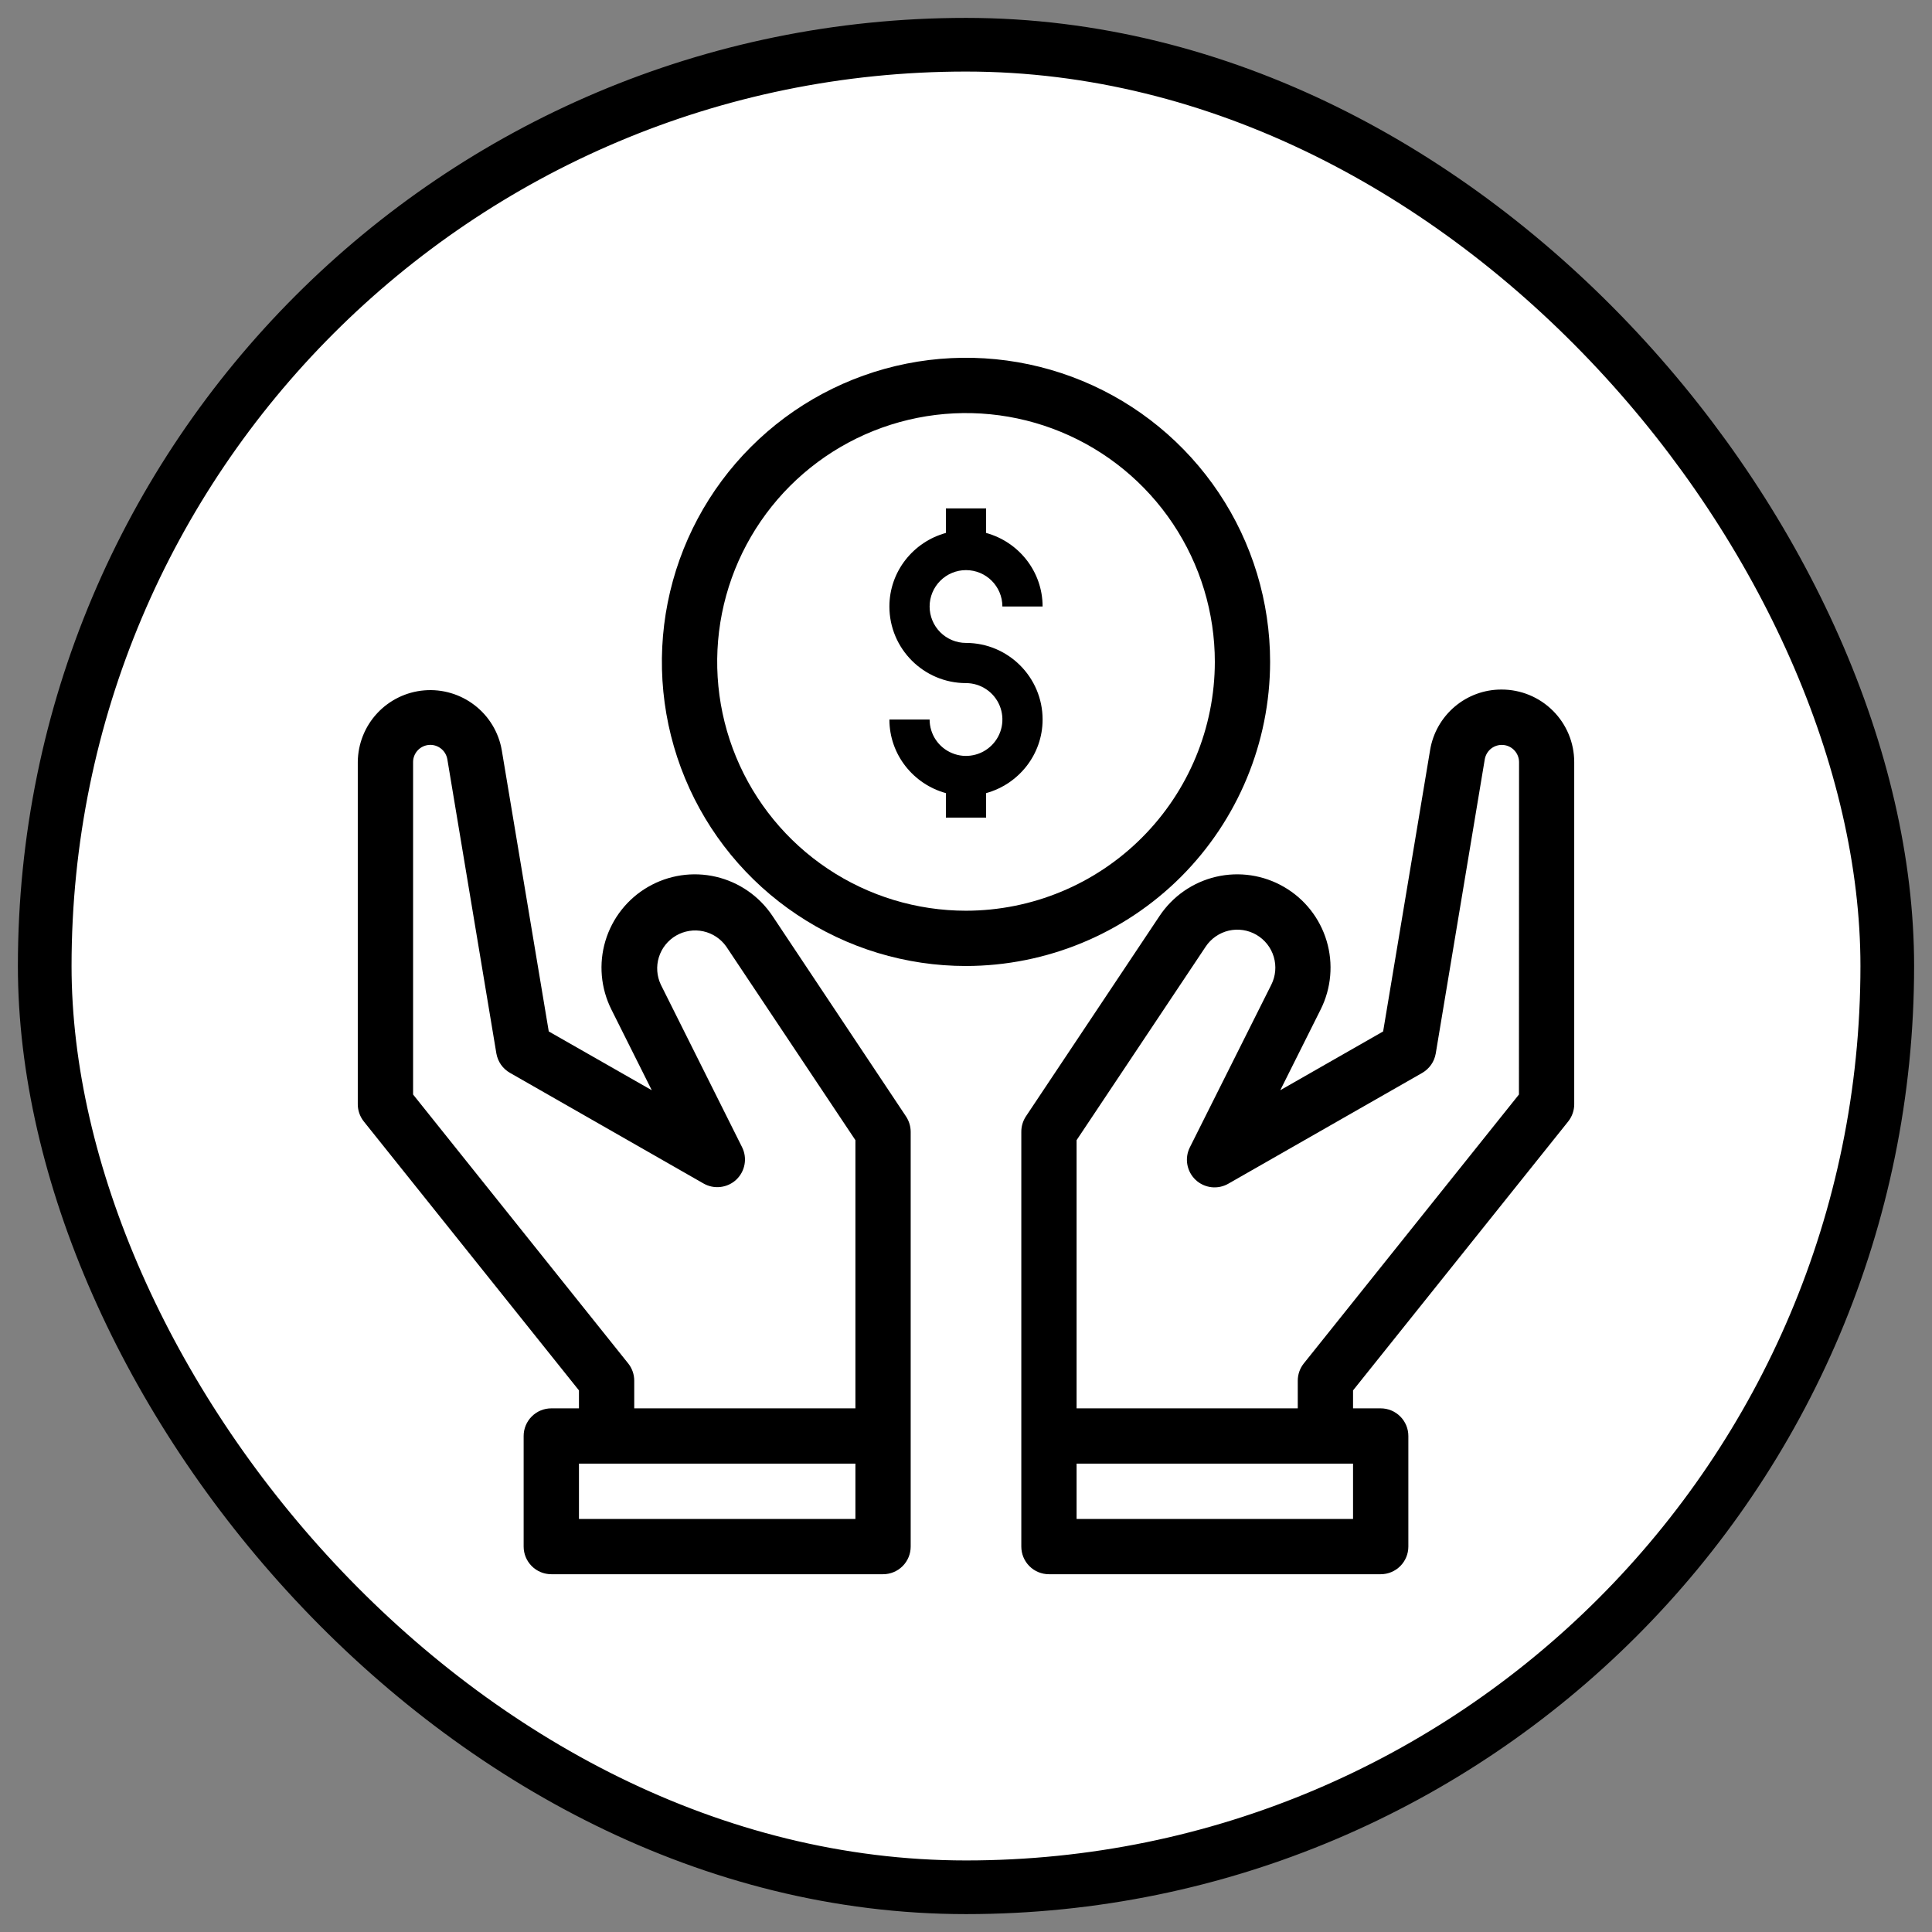 <svg width="54" height="54" viewBox="0 0 54 54" fill="none" xmlns="http://www.w3.org/2000/svg">
<rect x="0" y="0" width="54" height="54" fill="#808080" stroke="none"/>
<rect x="1.25" y="1.25" width="51.5" height="51.5" rx="25.75" fill="white"/>
<rect x="1.25" y="1.25" width="51.5" height="51.5" rx="25.75" stroke="black" stroke-width="1.5"/>
<path d="M41.969 19.273C41.49 19.271 41.025 19.441 40.66 19.751C40.294 20.061 40.05 20.491 39.972 20.964L38.659 28.829L35.784 30.472L36.913 28.215C37.21 27.621 37.27 26.936 37.08 26.3C36.89 25.664 36.465 25.124 35.89 24.791C35.316 24.457 34.636 24.355 33.989 24.506C33.343 24.657 32.778 25.049 32.41 25.601L28.672 31.207C28.589 31.335 28.545 31.484 28.546 31.636V43.227C28.546 43.432 28.627 43.629 28.772 43.774C28.917 43.919 29.113 44 29.318 44H38.591C38.796 44 38.992 43.919 39.137 43.774C39.282 43.629 39.364 43.432 39.364 43.227V40.136C39.364 39.931 39.282 39.735 39.137 39.59C38.992 39.445 38.796 39.364 38.591 39.364H37.818V38.862L43.831 31.346C43.94 31.209 44 31.039 44 30.864V21.297C43.999 20.759 43.785 20.244 43.404 19.865C43.023 19.485 42.507 19.272 41.969 19.273ZM37.818 42.455H30.091V40.909H37.818V42.455ZM42.455 30.592L36.442 38.108C36.332 38.245 36.273 38.415 36.273 38.591V39.364H30.091V31.868L33.699 26.459C33.849 26.234 34.079 26.074 34.342 26.012C34.606 25.951 34.883 25.992 35.117 26.128C35.351 26.264 35.525 26.484 35.602 26.744C35.679 27.003 35.655 27.282 35.533 27.524L33.259 32.064C33.183 32.213 33.157 32.383 33.186 32.547C33.215 32.712 33.296 32.863 33.418 32.978C33.54 33.093 33.696 33.164 33.863 33.183C34.029 33.201 34.197 33.165 34.341 33.08L39.75 29.989C39.849 29.932 39.934 29.854 40 29.761C40.066 29.667 40.109 29.561 40.129 29.448L41.5 21.221C41.521 21.102 41.585 20.995 41.68 20.921C41.775 20.848 41.894 20.812 42.014 20.822C42.134 20.831 42.246 20.886 42.328 20.974C42.41 21.062 42.457 21.178 42.458 21.298L42.455 30.592ZM21.591 25.601C21.223 25.049 20.658 24.657 20.011 24.506C19.365 24.355 18.685 24.457 18.11 24.791C17.536 25.124 17.111 25.664 16.921 26.3C16.731 26.936 16.791 27.621 17.088 28.215L18.217 30.472L15.338 28.829L14.024 20.964C13.937 20.466 13.666 20.019 13.266 19.711C12.865 19.402 12.364 19.254 11.86 19.296C11.357 19.337 10.886 19.566 10.542 19.936C10.198 20.306 10.005 20.792 10 21.297V30.864C10 31.039 10.06 31.209 10.169 31.346L16.182 38.862V39.364H15.409C15.204 39.364 15.008 39.445 14.863 39.59C14.718 39.735 14.636 39.931 14.636 40.136V43.227C14.636 43.432 14.718 43.629 14.863 43.774C15.008 43.919 15.204 44 15.409 44H24.682C24.887 44 25.083 43.919 25.228 43.774C25.373 43.629 25.454 43.432 25.454 43.227V31.636C25.454 31.484 25.409 31.335 25.325 31.207L21.591 25.601ZM17.558 38.108L11.546 30.592V21.297C11.546 21.177 11.593 21.061 11.675 20.973C11.757 20.885 11.869 20.831 11.989 20.821C12.109 20.811 12.228 20.847 12.323 20.921C12.418 20.994 12.482 21.101 12.503 21.22L13.874 29.446C13.894 29.558 13.938 29.665 14.003 29.759C14.069 29.852 14.154 29.93 14.253 29.986L19.662 33.078C19.806 33.161 19.973 33.196 20.138 33.176C20.303 33.157 20.458 33.086 20.579 32.972C20.7 32.858 20.781 32.708 20.81 32.545C20.84 32.381 20.815 32.212 20.741 32.064L18.471 27.523C18.357 27.282 18.337 27.008 18.416 26.754C18.495 26.499 18.667 26.284 18.897 26.15C19.127 26.017 19.399 25.974 19.659 26.031C19.919 26.088 20.148 26.241 20.301 26.459L23.909 31.868V39.364H17.727V38.591C17.727 38.415 17.668 38.245 17.558 38.108ZM23.909 42.455H16.182V40.909H23.909V42.455Z" fill="black"/>
<path d="M35.5 18.5C35.5 16.819 35.002 15.175 34.068 13.778C33.133 12.38 31.806 11.29 30.253 10.647C28.7 10.004 26.991 9.835 25.342 10.163C23.693 10.491 22.178 11.301 20.99 12.49C19.801 13.678 18.991 15.193 18.663 16.842C18.335 18.491 18.504 20.2 19.147 21.753C19.79 23.306 20.88 24.634 22.278 25.567C23.675 26.502 25.319 27 27 27C29.253 26.997 31.414 26.101 33.008 24.508C34.601 22.914 35.497 20.753 35.5 18.5ZM27 25.455C25.625 25.455 24.28 25.047 23.136 24.282C21.993 23.518 21.101 22.432 20.575 21.161C20.049 19.891 19.911 18.492 20.179 17.143C20.447 15.794 21.11 14.555 22.082 13.582C23.055 12.61 24.294 11.947 25.643 11.679C26.992 11.411 28.391 11.549 29.661 12.075C30.932 12.601 32.018 13.493 32.782 14.636C33.547 15.78 33.955 17.125 33.955 18.5C33.953 20.344 33.219 22.112 31.915 23.415C30.612 24.719 28.844 25.453 27 25.455Z" fill="black"/>
<path d="M27 15.935C27.562 15.935 28.017 16.39 28.017 16.952H29.141C29.141 15.969 28.467 15.143 27.562 14.896V14.21H26.438V14.896C25.533 15.143 24.859 15.969 24.859 16.952C24.859 18.133 25.82 19.093 27 19.093C27.201 19.093 27.398 19.153 27.565 19.265C27.733 19.377 27.863 19.536 27.94 19.721C28.017 19.907 28.037 20.112 27.998 20.309C27.959 20.506 27.862 20.688 27.719 20.83C27.577 20.972 27.396 21.069 27.198 21.108C27.001 21.148 26.797 21.128 26.611 21.05C26.425 20.974 26.266 20.843 26.154 20.676C26.043 20.509 25.983 20.312 25.983 20.111H24.859C24.859 21.094 25.533 21.92 26.438 22.168V22.853H27.562V22.168C28.467 21.92 29.141 21.094 29.141 20.111C29.141 18.93 28.18 17.97 27 17.97C26.73 17.97 26.472 17.862 26.281 17.672C26.09 17.481 25.983 17.222 25.983 16.952C25.983 16.683 26.09 16.424 26.281 16.233C26.472 16.042 26.73 15.935 27 15.935Z" fill="black"/>
</svg>
